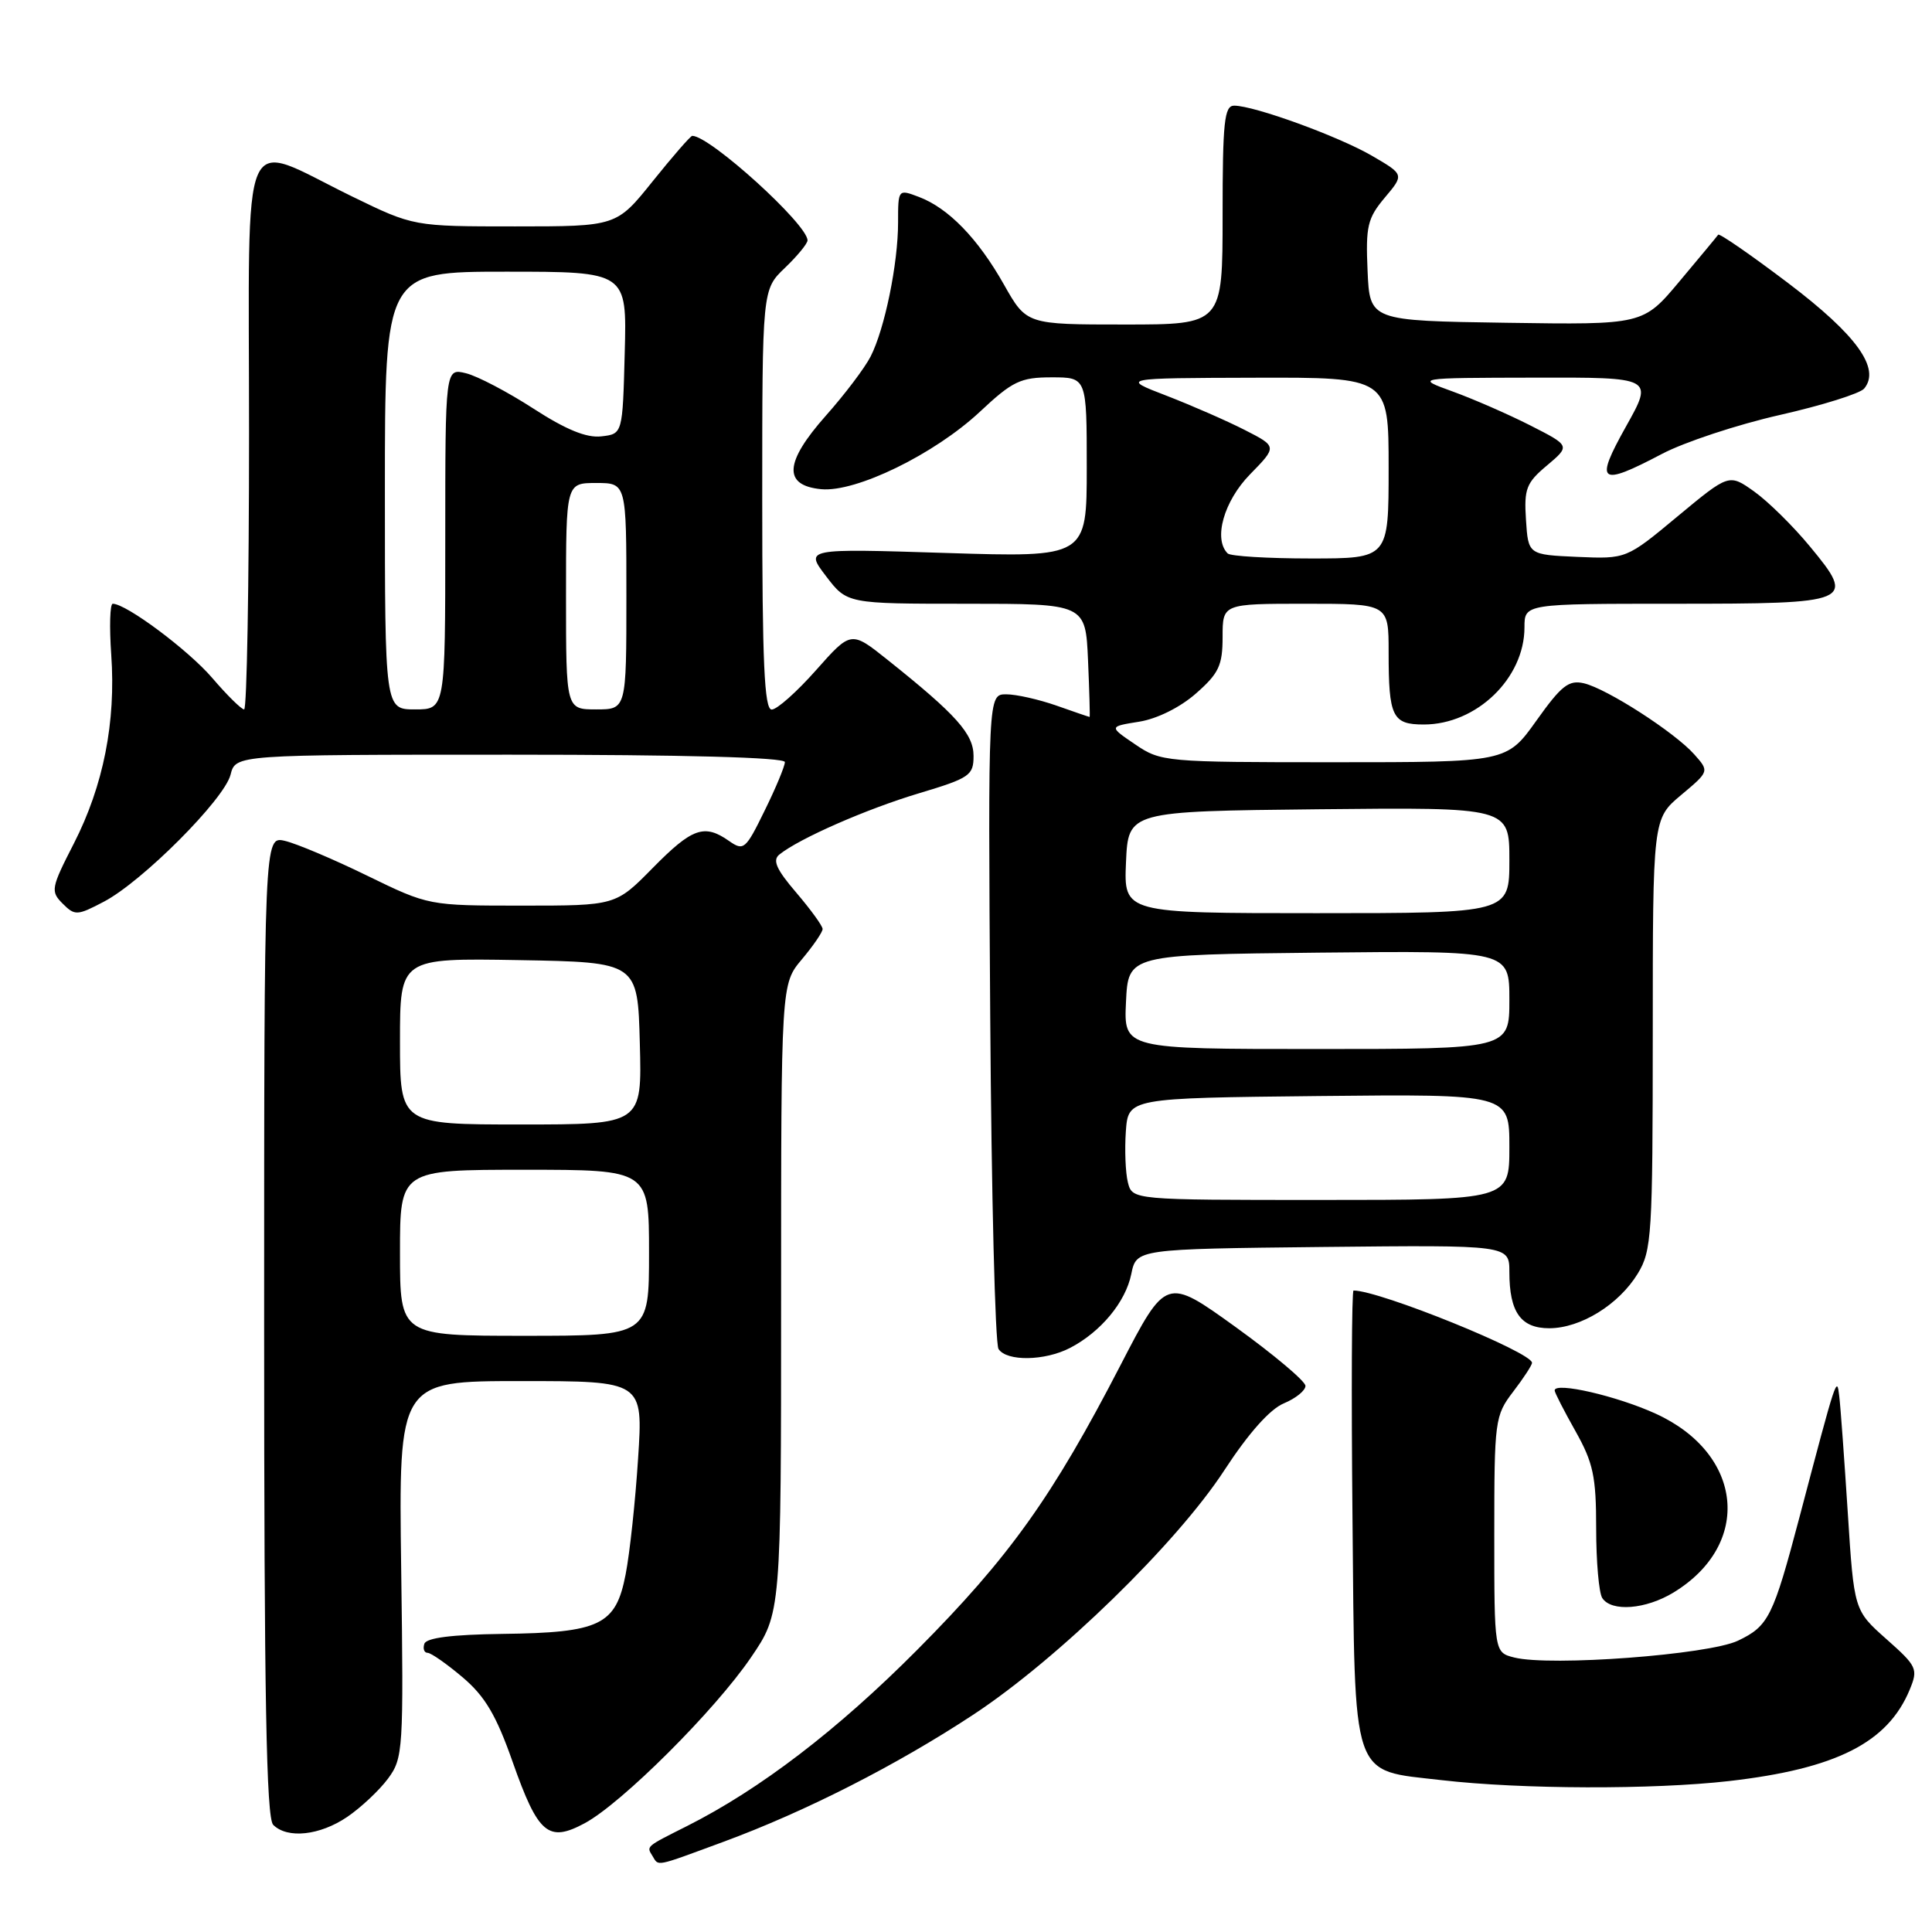 <?xml version="1.0" encoding="UTF-8" standalone="no"?>
<!DOCTYPE svg PUBLIC "-//W3C//DTD SVG 1.1//EN" "http://www.w3.org/Graphics/SVG/1.1/DTD/svg11.dtd" >
<svg xmlns="http://www.w3.org/2000/svg" xmlns:xlink="http://www.w3.org/1999/xlink" version="1.1" viewBox="0 0 256 256">
 <g >
 <path fill="currentColor"
d=" M 95.83 244.06 C 106.72 240.05 118.85 233.87 129.00 227.18 C 140.21 219.79 155.94 204.48 162.23 194.82 C 165.44 189.90 168.27 186.72 170.12 185.95 C 171.70 185.29 172.99 184.25 172.98 183.63 C 172.96 183.01 168.81 179.51 163.74 175.85 C 154.52 169.21 154.52 169.21 148.47 180.90 C 139.45 198.35 133.75 206.33 121.54 218.61 C 110.98 229.23 100.71 237.09 91.00 241.98 C 85.51 244.74 85.65 244.62 86.46 245.93 C 87.31 247.31 86.66 247.44 95.83 244.06 Z  M 46.01 240.75 C 47.83 239.51 50.26 237.23 51.41 235.68 C 53.42 232.96 53.49 231.93 53.16 207.93 C 52.82 183.00 52.82 183.00 69.02 183.00 C 85.22 183.00 85.22 183.00 84.55 193.25 C 84.19 198.89 83.45 205.80 82.90 208.61 C 81.60 215.34 79.53 216.34 66.56 216.50 C 59.88 216.59 56.49 217.02 56.23 217.81 C 56.01 218.47 56.21 219.01 56.67 219.01 C 57.12 219.02 59.22 220.49 61.31 222.26 C 64.27 224.77 65.76 227.29 67.93 233.47 C 71.31 243.05 72.65 244.18 77.49 241.58 C 82.40 238.93 94.72 226.65 99.50 219.63 C 103.50 213.76 103.50 213.76 103.50 172.07 C 103.50 130.39 103.50 130.39 106.25 127.12 C 107.76 125.32 109.00 123.51 109.00 123.10 C 109.00 122.69 107.43 120.53 105.52 118.29 C 102.87 115.20 102.33 113.98 103.27 113.23 C 105.91 111.10 114.84 107.19 121.75 105.12 C 128.49 103.10 129.00 102.75 129.00 100.17 C 129.00 97.25 126.73 94.71 117.63 87.45 C 112.77 83.57 112.77 83.57 108.13 88.80 C 105.58 91.68 102.94 94.03 102.25 94.02 C 101.28 94.00 101.00 87.76 101.00 66.19 C 101.00 38.37 101.00 38.37 104.00 35.50 C 105.65 33.92 107.00 32.28 107.00 31.85 C 107.00 29.72 94.07 18.00 91.73 18.00 C 91.50 18.00 89.15 20.70 86.50 24.00 C 81.69 30.00 81.69 30.00 68.25 30.00 C 54.80 30.00 54.80 30.00 46.65 26.03 C 31.54 18.66 33.00 15.30 33.00 57.39 C 33.00 77.53 32.71 94.00 32.35 94.00 C 31.99 94.00 30.09 92.13 28.13 89.84 C 24.97 86.15 16.73 80.00 14.94 80.00 C 14.57 80.00 14.48 83.04 14.74 86.75 C 15.37 95.69 13.70 104.11 9.79 111.76 C 6.76 117.67 6.68 118.11 8.30 119.73 C 9.92 121.35 10.22 121.34 13.76 119.48 C 18.86 116.81 29.73 105.91 30.55 102.65 C 31.22 100.00 31.22 100.00 67.61 100.00 C 90.65 100.00 104.00 100.36 104.00 100.98 C 104.00 101.52 102.80 104.41 101.32 107.41 C 98.80 112.57 98.54 112.79 96.60 111.43 C 93.32 109.13 91.72 109.70 86.50 115.00 C 81.58 120.00 81.58 120.00 69.19 120.00 C 56.80 120.00 56.80 120.00 48.65 116.03 C 44.17 113.84 39.26 111.77 37.75 111.42 C 35.00 110.78 35.00 110.78 35.00 175.69 C 35.00 224.84 35.29 240.89 36.20 241.80 C 38.08 243.68 42.39 243.21 46.01 240.75 Z  M 229.11 236.00 C 243.31 234.37 250.14 230.92 253.05 223.88 C 254.18 221.14 254.02 220.79 249.96 217.19 C 245.67 213.38 245.67 213.38 244.84 200.44 C 244.38 193.32 243.88 186.38 243.71 185.00 C 243.39 182.29 243.39 182.27 238.45 201.00 C 234.94 214.27 234.35 215.46 230.29 217.40 C 226.39 219.26 205.46 220.83 200.65 219.63 C 198.00 218.96 198.00 218.96 198.00 203.33 C 198.00 188.19 198.08 187.58 200.50 184.41 C 201.88 182.61 203.00 180.89 203.00 180.58 C 203.00 179.18 182.82 171.00 179.35 171.00 C 179.11 171.00 179.05 184.49 179.21 200.97 C 179.55 236.39 178.90 234.47 191.03 235.88 C 201.60 237.10 219.01 237.15 229.11 236.00 Z  M 221.76 211.01 C 232.21 204.63 231.02 192.65 219.41 187.33 C 214.28 184.98 206.00 183.07 206.00 184.24 C 206.00 184.52 207.24 186.94 208.75 189.62 C 211.11 193.82 211.50 195.62 211.50 202.50 C 211.50 206.90 211.86 211.06 212.31 211.75 C 213.52 213.61 218.07 213.26 221.76 211.01 Z  M 141.80 178.60 C 145.87 176.48 149.15 172.52 149.90 168.82 C 150.58 165.50 150.58 165.50 175.29 165.23 C 200.00 164.97 200.00 164.97 200.00 168.55 C 200.00 173.87 201.51 176.00 205.29 176.00 C 209.45 175.99 214.50 172.87 217.01 168.76 C 218.87 165.71 218.99 163.67 219.00 137.00 C 219.00 108.50 219.00 108.50 222.75 105.35 C 226.50 102.21 226.50 102.21 224.50 99.96 C 221.91 97.04 212.93 91.26 209.88 90.54 C 207.87 90.07 206.89 90.84 203.58 95.49 C 199.65 101.00 199.65 101.00 176.77 101.00 C 154.36 101.00 153.82 100.95 150.41 98.63 C 146.93 96.27 146.93 96.27 150.94 95.63 C 153.32 95.25 156.38 93.73 158.47 91.89 C 161.50 89.23 162.00 88.18 162.00 84.40 C 162.00 80.00 162.00 80.00 173.00 80.00 C 184.00 80.00 184.00 80.00 184.00 86.42 C 184.00 94.99 184.49 96.00 188.66 96.00 C 195.65 96.00 202.00 89.87 202.00 83.13 C 202.00 80.00 202.00 80.00 221.88 80.00 C 245.52 80.00 245.95 79.82 239.85 72.44 C 237.61 69.72 234.27 66.43 232.44 65.13 C 229.11 62.76 229.11 62.76 222.30 68.41 C 215.50 74.07 215.50 74.07 209.00 73.79 C 202.50 73.50 202.50 73.50 202.20 68.88 C 201.93 64.77 202.24 63.97 204.99 61.67 C 208.07 59.07 208.07 59.07 202.79 56.38 C 199.88 54.90 195.25 52.88 192.50 51.88 C 187.50 50.07 187.50 50.07 203.30 50.04 C 219.10 50.00 219.10 50.00 215.46 56.50 C 211.25 64.02 211.90 64.52 220.21 60.15 C 223.19 58.58 230.22 56.26 235.82 54.99 C 241.43 53.72 246.47 52.14 247.01 51.49 C 249.22 48.83 246.01 44.38 236.94 37.51 C 232.00 33.77 227.83 30.89 227.67 31.10 C 227.52 31.32 225.21 34.10 222.55 37.27 C 217.72 43.04 217.72 43.04 199.61 42.77 C 181.50 42.50 181.50 42.50 181.21 35.88 C 180.95 29.99 181.20 28.92 183.49 26.19 C 186.07 23.13 186.07 23.13 181.79 20.64 C 177.33 18.05 166.19 14.00 163.53 14.00 C 162.23 14.00 162.00 16.15 162.00 28.50 C 162.00 43.00 162.00 43.00 149.01 43.00 C 136.02 43.00 136.02 43.00 133.03 37.71 C 129.58 31.60 125.67 27.57 121.75 26.09 C 119.01 25.05 119.00 25.06 119.00 29.48 C 119.00 34.93 117.23 43.58 115.36 47.24 C 114.59 48.75 111.92 52.28 109.42 55.09 C 103.94 61.27 103.74 64.33 108.81 64.82 C 113.42 65.26 123.81 60.19 129.83 54.57 C 134.17 50.50 135.22 50.00 139.35 50.00 C 144.00 50.00 144.00 50.00 144.00 61.93 C 144.00 73.86 144.00 73.86 125.33 73.27 C 106.66 72.68 106.66 72.68 109.45 76.34 C 112.24 80.00 112.24 80.00 128.04 80.00 C 143.84 80.00 143.84 80.00 144.17 87.50 C 144.35 91.63 144.44 95.00 144.38 95.00 C 144.31 95.00 142.34 94.33 140.00 93.50 C 137.66 92.68 134.66 92.00 133.33 92.00 C 130.92 92.00 130.92 92.00 131.21 134.75 C 131.37 158.26 131.86 178.06 132.31 178.75 C 133.39 180.42 138.45 180.34 141.80 178.60 Z  M 53.00 166.00 C 53.00 155.00 53.00 155.00 69.50 155.00 C 86.00 155.00 86.00 155.00 86.00 166.00 C 86.00 177.00 86.00 177.00 69.50 177.00 C 53.00 177.00 53.00 177.00 53.00 166.00 Z  M 53.00 137.97 C 53.00 126.95 53.00 126.95 68.75 127.22 C 84.50 127.50 84.50 127.50 84.78 138.25 C 85.07 149.00 85.07 149.00 69.03 149.00 C 53.00 149.00 53.00 149.00 53.00 137.97 Z  M 51.00 65.00 C 51.00 36.00 51.00 36.00 67.03 36.00 C 83.07 36.00 83.07 36.00 82.78 46.75 C 82.50 57.50 82.50 57.50 79.68 57.82 C 77.72 58.05 74.99 56.93 70.68 54.14 C 67.28 51.94 63.26 49.83 61.75 49.46 C 59.00 48.78 59.00 48.78 59.00 71.39 C 59.00 94.00 59.00 94.00 55.00 94.00 C 51.00 94.00 51.00 94.00 51.00 65.00 Z  M 75.00 79.00 C 75.00 64.00 75.00 64.00 79.00 64.00 C 83.00 64.00 83.00 64.00 83.00 79.00 C 83.00 94.00 83.00 94.00 79.00 94.00 C 75.00 94.00 75.00 94.00 75.00 79.00 Z  M 149.45 156.67 C 149.13 155.39 149.01 152.35 149.18 149.92 C 149.50 145.50 149.50 145.50 174.75 145.23 C 200.00 144.97 200.00 144.97 200.00 151.98 C 200.00 159.00 200.00 159.00 175.02 159.00 C 150.04 159.00 150.04 159.00 149.45 156.67 Z  M 149.20 132.75 C 149.50 126.50 149.50 126.50 174.75 126.23 C 200.00 125.97 200.00 125.97 200.00 132.48 C 200.00 139.00 200.00 139.00 174.45 139.00 C 148.90 139.00 148.90 139.00 149.20 132.75 Z  M 149.20 114.25 C 149.50 107.50 149.50 107.50 174.75 107.23 C 200.00 106.97 200.00 106.97 200.00 113.98 C 200.00 121.00 200.00 121.00 174.45 121.00 C 148.91 121.00 148.91 121.00 149.20 114.25 Z  M 162.67 73.33 C 160.75 71.42 162.17 66.41 165.62 62.87 C 169.24 59.17 169.24 59.17 164.93 56.97 C 162.56 55.76 157.89 53.72 154.56 52.43 C 148.50 50.10 148.50 50.10 166.25 50.05 C 184.00 50.00 184.00 50.00 184.00 62.00 C 184.00 74.00 184.00 74.00 173.67 74.00 C 167.98 74.00 163.03 73.70 162.67 73.33 Z "/>
</g>
</svg>
